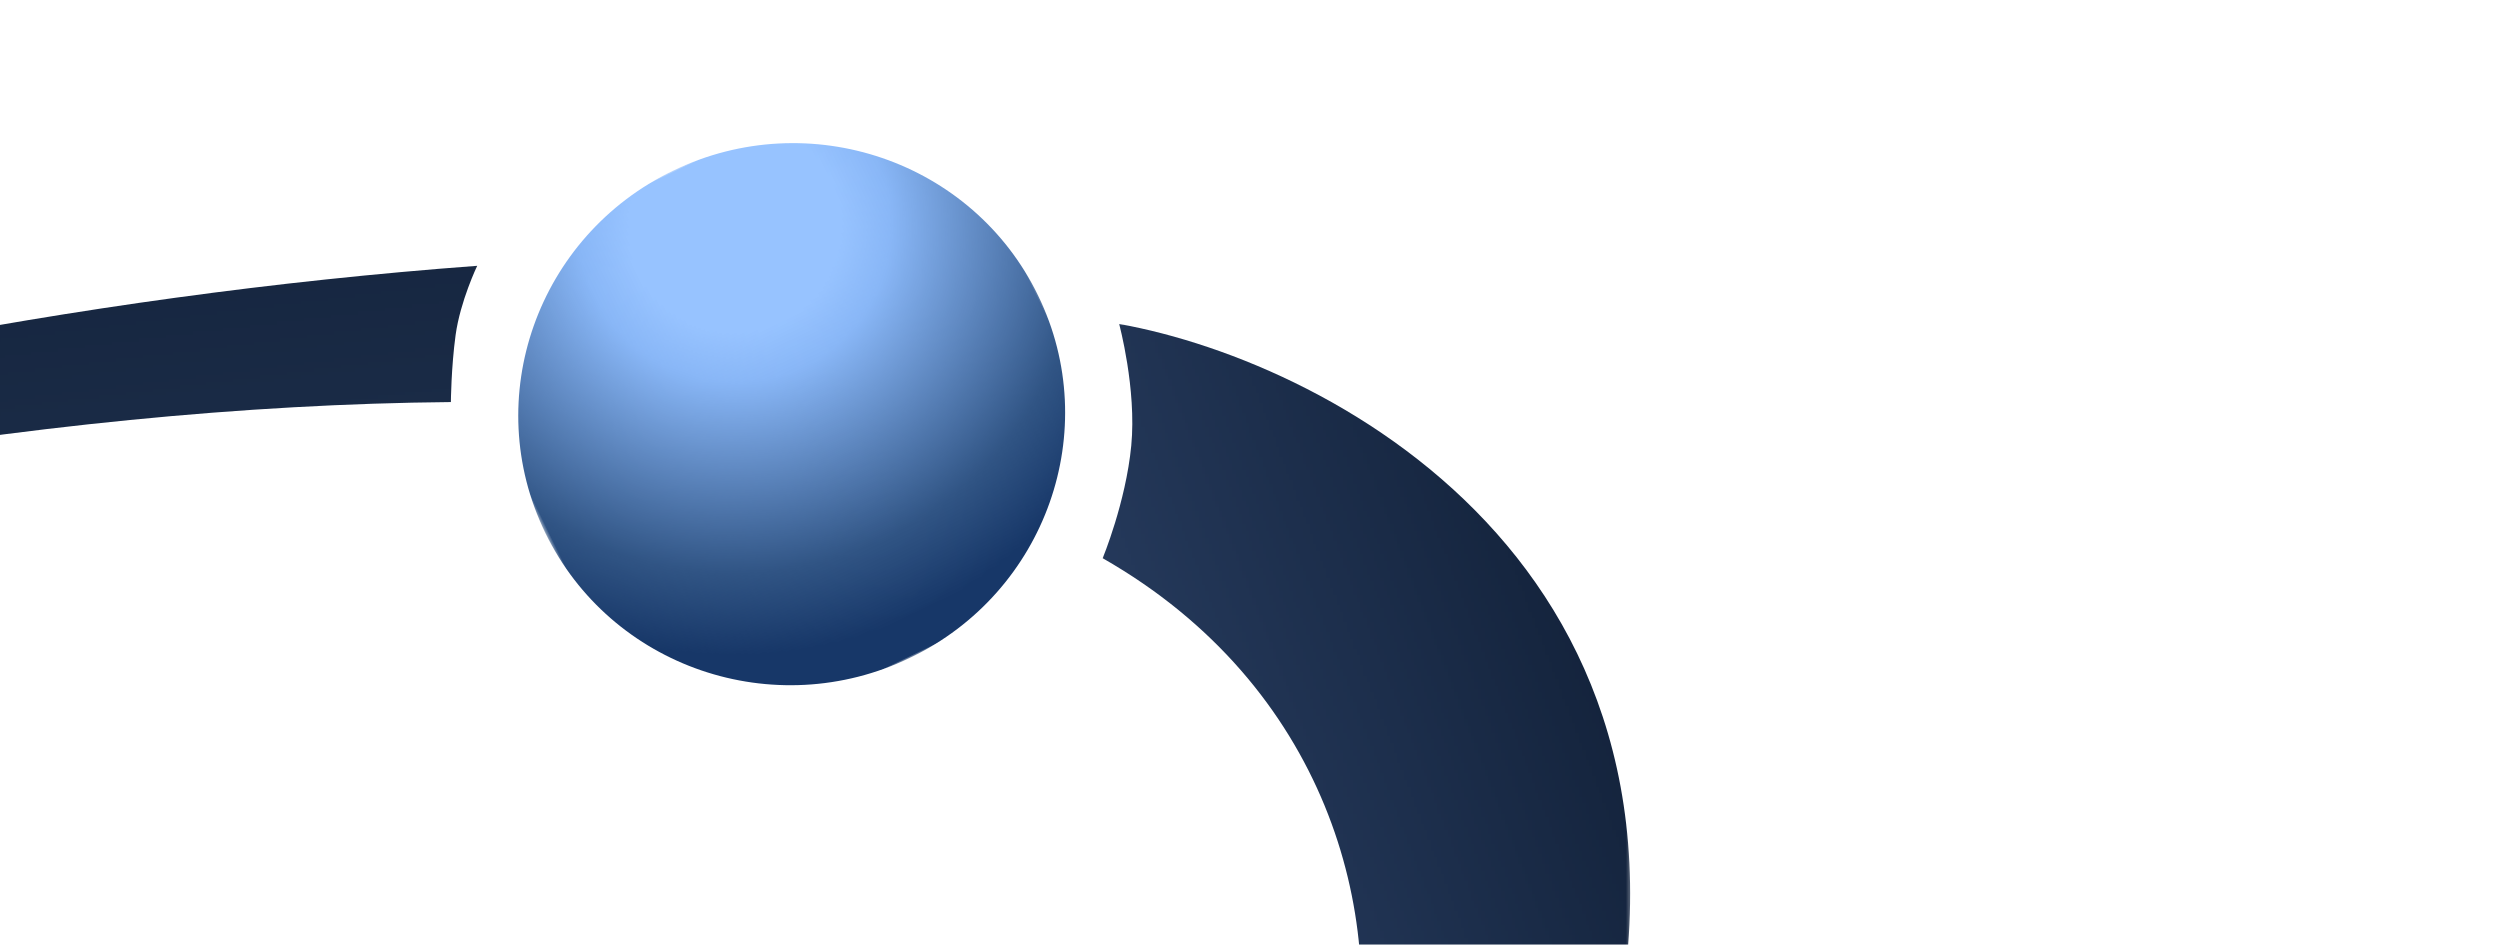 <svg width="742.999" xmlns="http://www.w3.org/2000/svg" height="280.718" fill="none"><defs><clipPath id="a" class="frame-clip frame-clip-def"><rect rx="0" ry="0" width="742.999" height="280.718"/></clipPath></defs><g clip-path="url(#a)"><g class="fills"><rect rx="0" ry="0" width="742.999" height="280.718" class="frame-background"/></g><g style="opacity: 1;" class="frame-children"><g style="opacity: 1;"><defs><linearGradient id="b" x1=".917" y1=".165" x2=".259" y2=".691"><stop offset="0" stop-color="#122139"/><stop offset="1" stop-color="#273c5f"/></linearGradient><pattern patternUnits="userSpaceOnUse" x="327.712" y="96.274" width="156.764" height="325.463" id="c"><rect width="156.764" height="325.463" style="fill: url(&quot;#b&quot;); fill-opacity: 1;"/></pattern></defs><path d="M475.007 329.227c44.279-156.49-77.534-221.279-142.395-232.953 0 0 5.216 19.314 3.598 36.174-1.618 16.859-8.498 33.454-8.498 33.454 66.384 37.89 84.799 105.794 74.023 156.955l-15.55 27.966c11.158 58.006 44.543 134.895 88.822-21.596Z" fill="url(#c)" class="fills"/></g><g style="opacity: 1;"><defs><linearGradient id="d" x1=".168" y1=".539" x2=".029" y2=".132"><stop offset="0" stop-color="#1d2f4b"/><stop offset="1" stop-color="#12213a"/></linearGradient><pattern patternUnits="userSpaceOnUse" x="-730.144" y="78.998" width="871.971" height="316.974" id="e"><rect width="871.971" height="316.974" style="fill: url(&quot;#d&quot;); fill-opacity: 1;"/></pattern></defs><path d="M-730.144 395.972c290.95-175.71 619.901-274.212 864.146-276.479 0 0 .091-10.313 1.4-19.893 1.379-10.097 6.425-20.602 6.425-20.602-484.482 35.976-871.971 316.974-871.971 316.974Z" fill="url(#e)" class="fills"/></g><g style="opacity: 1;"><defs><radialGradient id="f" cx=".444" cy=".143" r=".793" gradientTransform="rotate(152.231 .444 .143)"><stop offset=".25" stop-color="#97c3ff"/><stop offset=".36" stop-color="#89b7f7"/><stop offset=".805" stop-color="#315585"/><stop offset="1" stop-color="#173768"/></radialGradient><pattern patternUnits="userSpaceOnUse" x="154.068" y="42.528" width="162.546" height="161.072" id="g"><rect width="162.546" height="161.072" style="fill: url(&quot;#f&quot;); fill-opacity: 1;"/></pattern></defs><ellipse cx="235.341" cy="123.064" rx="81.273" ry="80.536" transform="matrix(-.901 .434 .437 .899 393.556 -89.679)" fill="url(#g)" class="fills"/></g></g></g></svg>